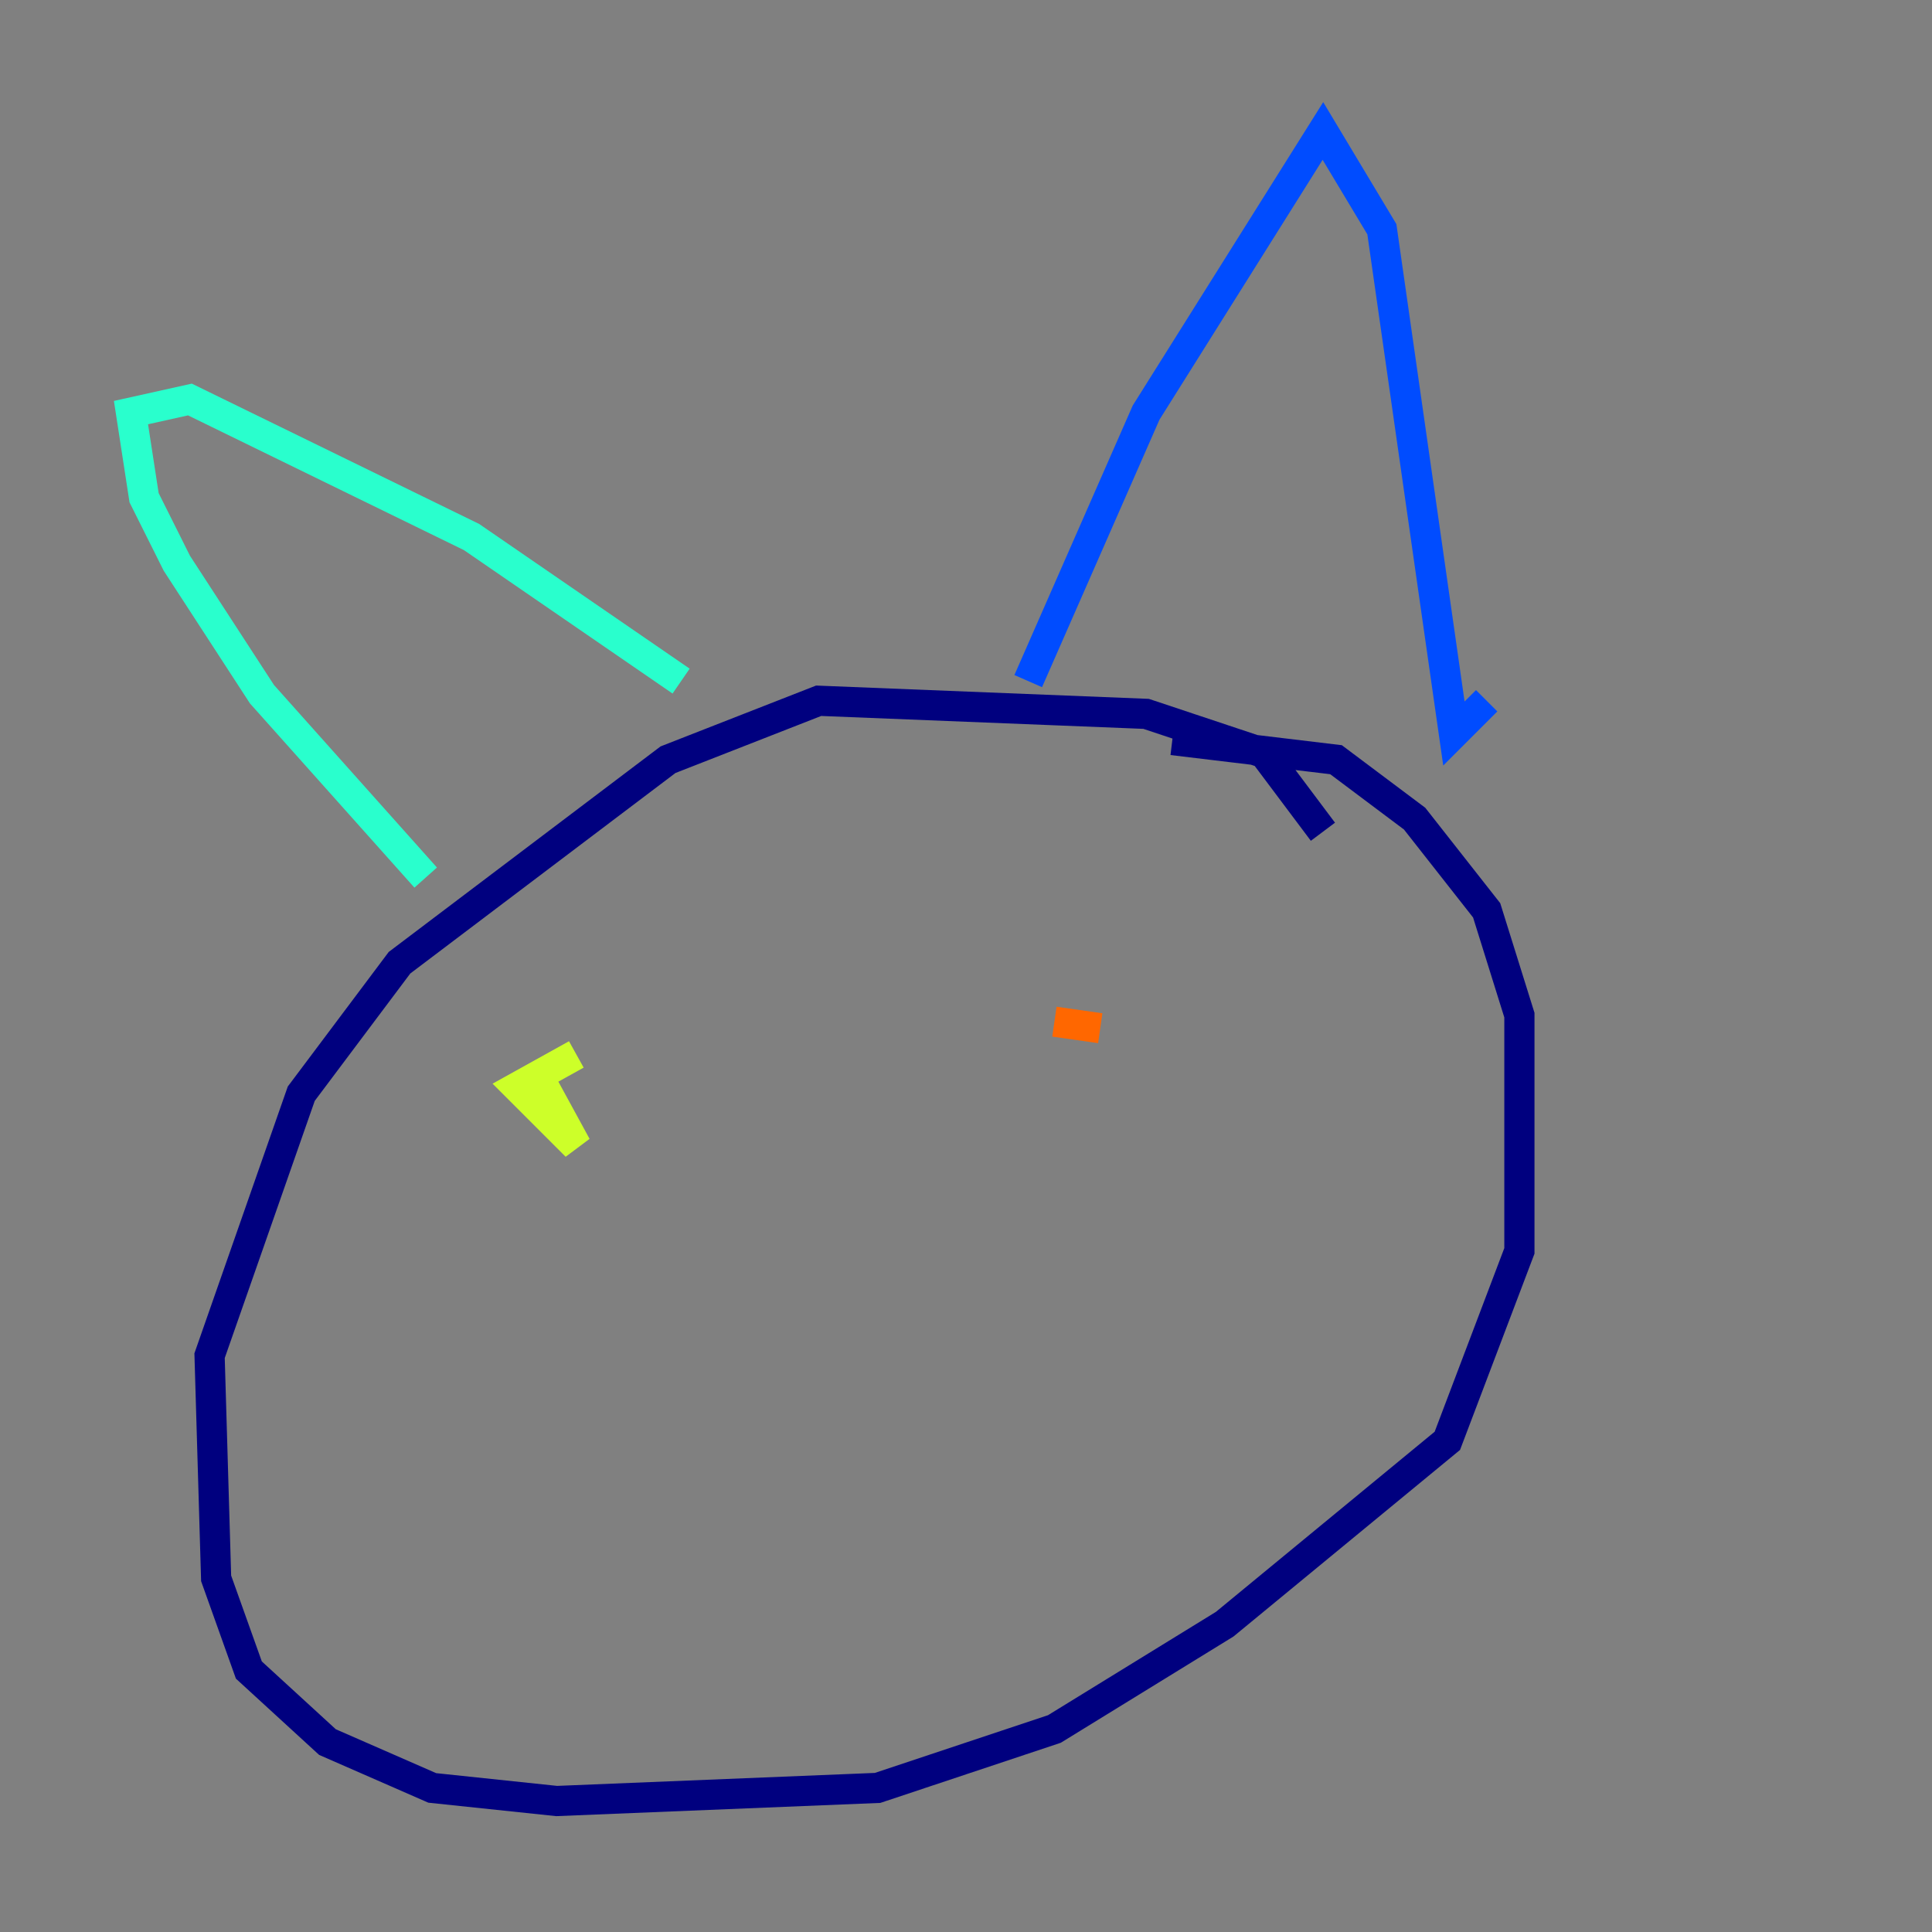 <?xml version="1.0" encoding="utf-8" ?>
<svg baseProfile="tiny" height="128" version="1.2" viewBox="0,0,128,128" width="128" xmlns="http://www.w3.org/2000/svg" xmlns:ev="http://www.w3.org/2001/xml-events" xmlns:xlink="http://www.w3.org/1999/xlink"><rect x="0" y="0" width="128" height="128" fill="#808080" stroke="none"/><defs /><polyline fill="none" points="87.647,55.105 83.742,49.898 75.932,47.295 54.237,46.427 44.258,50.332 26.468,63.783 19.959,72.461 13.885,89.817 14.319,104.57 16.488,110.644 21.695,115.417 28.637,118.454 36.881,119.322 58.142,118.454 69.858,114.549 81.139,107.607 95.891,95.458 100.664,82.875 100.664,67.254 98.495,60.312 93.722,54.237 88.515,50.332 77.668,49.031" stroke="#00007f" stroke-width="2" /><polyline fill="none" points="68.122,45.125 75.932,27.336 87.647,8.678 91.552,15.186 96.325,48.597 98.495,46.427" stroke="#004cff" stroke-width="2" /><polyline fill="none" points="28.203,58.142 17.356,45.993 11.715,37.315 9.546,32.976 8.678,27.336 12.583,26.468 31.241,35.58 45.125,45.125" stroke="#29ffcd" stroke-width="2" /><polyline fill="none" points="38.183,69.858 34.278,72.027 38.183,75.932 35.58,71.159" stroke="#cdff29" stroke-width="2" /><polyline fill="none" points="72.895,68.122 69.858,67.688" stroke="#ff6700" stroke-width="2" /><polyline fill="none" points="52.936,79.837 52.936,79.837" stroke="#7f0000" stroke-width="2" /></svg>